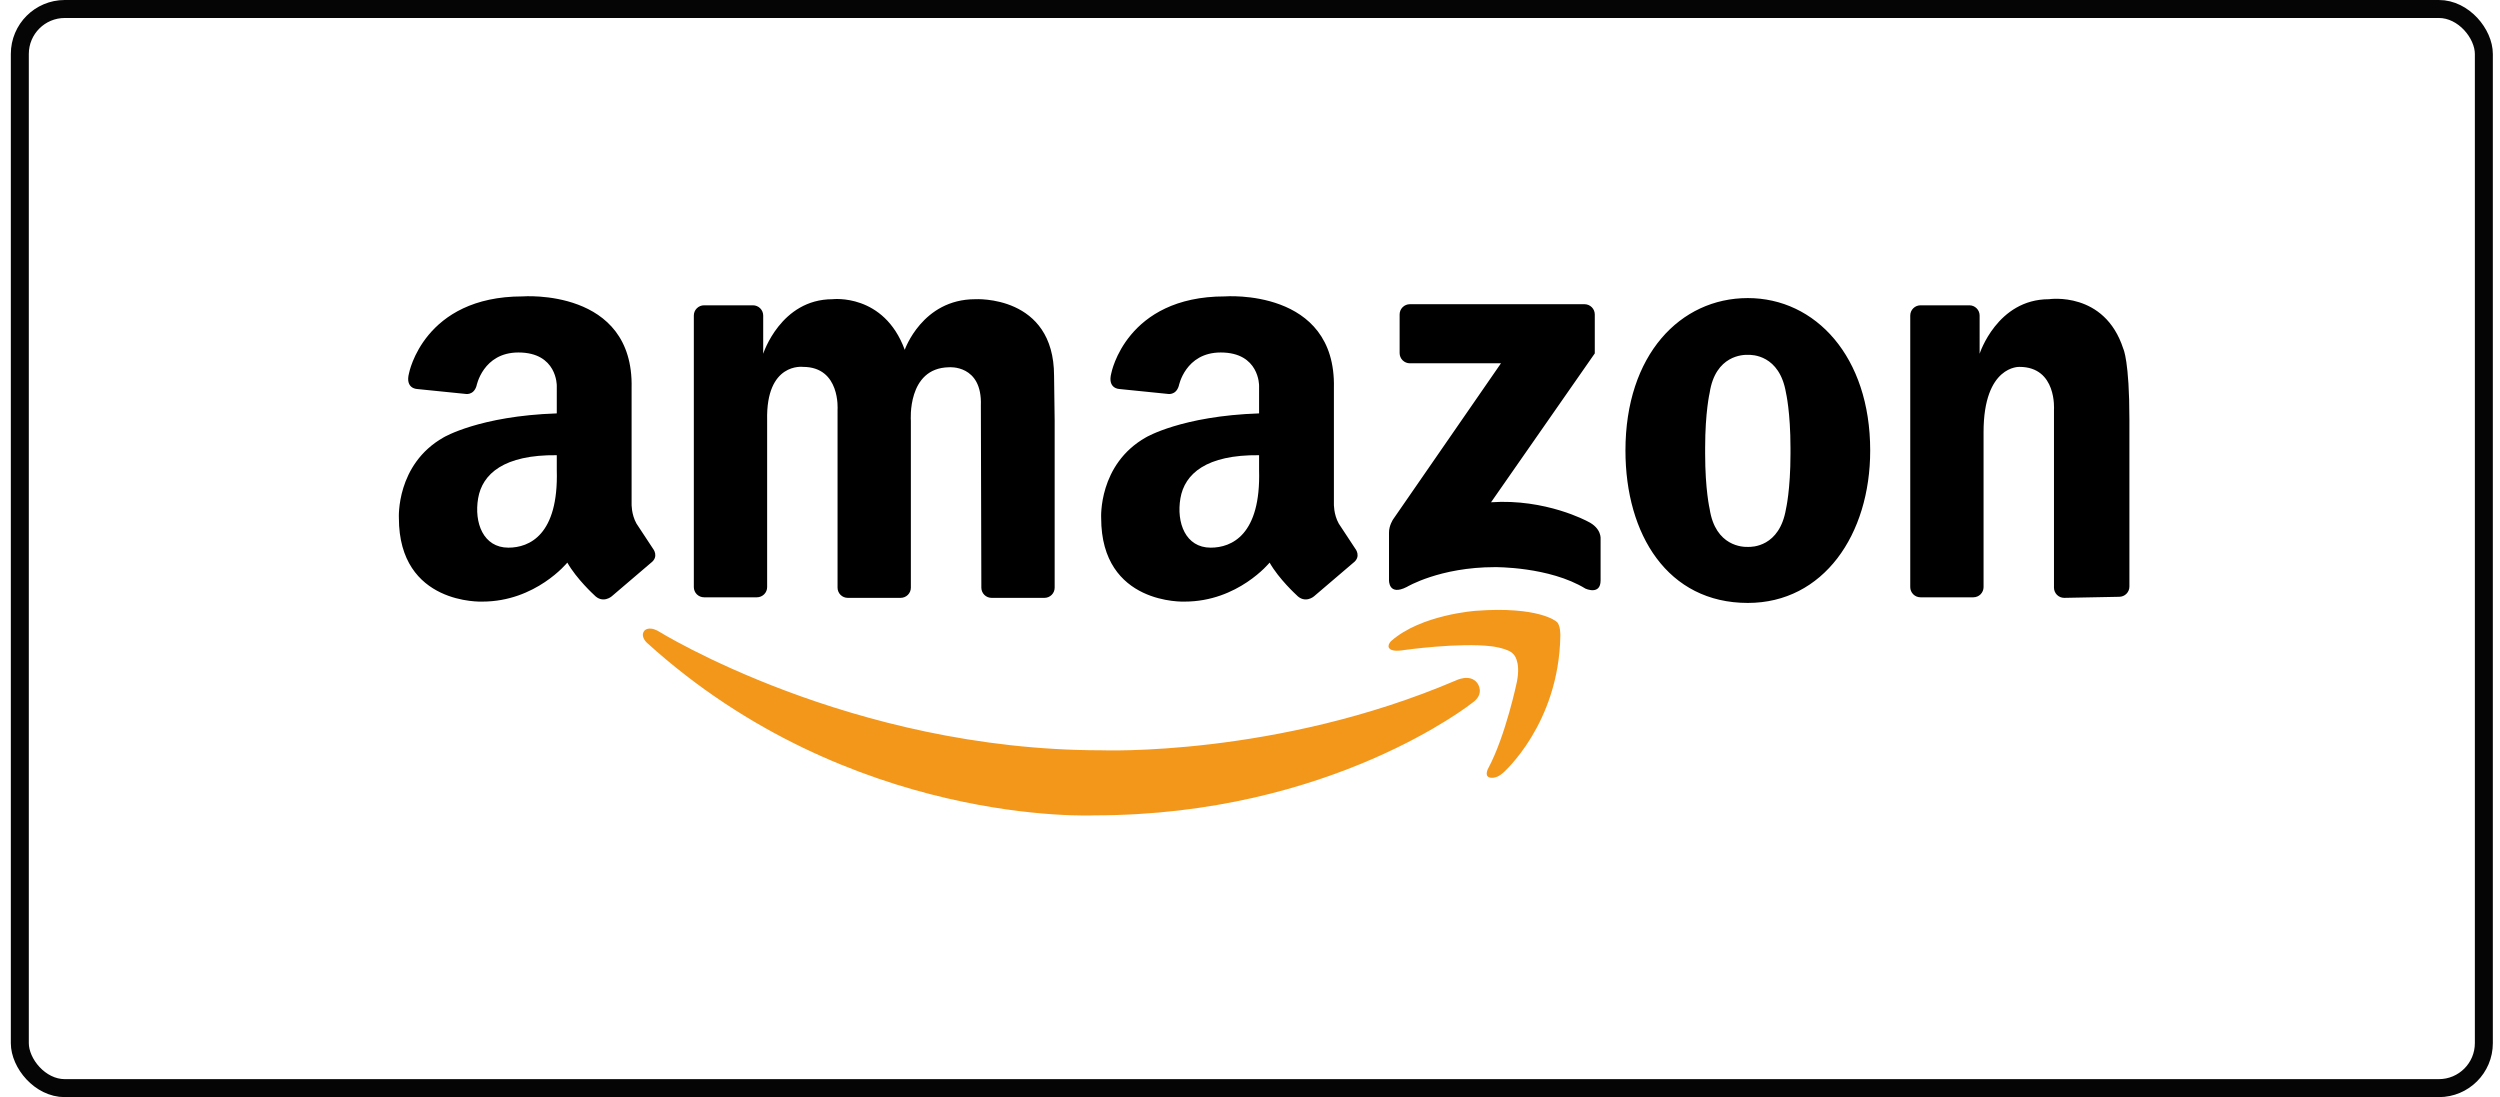 <svg width="139" height="61" viewBox="0 0 139 61" fill="none" xmlns="http://www.w3.org/2000/svg">
<rect x="1.102" y="0.5" width="137" height="60" rx="2.5" stroke="#050505"/>
<path d="M42.653 23.359V32.643C42.653 32.793 42.593 32.938 42.486 33.044C42.379 33.15 42.235 33.21 42.084 33.21H39.145C38.995 33.21 38.85 33.15 38.743 33.044C38.637 32.938 38.577 32.793 38.577 32.643V17.543C38.577 17.392 38.636 17.248 38.743 17.142C38.85 17.035 38.995 16.975 39.145 16.975H41.865C42.015 16.975 42.16 17.035 42.267 17.142C42.373 17.248 42.434 17.392 42.434 17.543V19.669C42.434 19.669 43.406 16.636 46.29 16.636C46.29 16.636 49.143 16.292 50.304 19.45C50.304 19.45 51.276 16.636 54.223 16.636C54.223 16.636 58.606 16.376 58.606 20.899L58.639 23.391V32.674C58.639 32.825 58.58 32.969 58.473 33.075C58.366 33.182 58.221 33.241 58.071 33.241H55.132C54.981 33.241 54.837 33.182 54.73 33.075C54.623 32.969 54.563 32.825 54.563 32.674L54.536 22.546C54.62 20.253 52.76 20.42 52.76 20.42C50.419 20.462 50.644 23.391 50.644 23.391V32.674C50.644 32.825 50.584 32.969 50.477 33.075C50.37 33.182 50.226 33.241 50.075 33.241H47.136C46.986 33.241 46.841 33.182 46.734 33.075C46.628 32.969 46.568 32.825 46.568 32.674V22.776C46.568 22.776 46.739 20.399 44.649 20.399C44.649 20.399 42.58 20.128 42.653 23.359ZM118.395 23.332V32.615C118.395 32.765 118.335 32.91 118.228 33.016C118.122 33.122 117.977 33.182 117.826 33.182L114.77 33.241C114.619 33.241 114.475 33.181 114.368 33.075C114.261 32.968 114.201 32.824 114.201 32.674V22.776C114.201 22.776 114.373 20.399 112.283 20.399C112.283 20.399 110.286 20.301 110.286 24.027V32.642C110.286 32.793 110.226 32.937 110.12 33.044C110.013 33.15 109.868 33.21 109.718 33.21H106.779C106.628 33.21 106.483 33.15 106.377 33.044C106.27 32.937 106.21 32.793 106.21 32.642V17.543C106.21 17.392 106.27 17.248 106.377 17.142C106.483 17.035 106.628 16.976 106.779 16.975H109.498C109.649 16.975 109.794 17.035 109.9 17.142C110.007 17.248 110.067 17.392 110.067 17.543V19.669C110.067 19.669 111.039 16.636 113.924 16.636C113.924 16.636 117.014 16.168 118.055 19.392C118.055 19.391 118.395 20.056 118.395 23.332ZM97.179 16.573C93.421 16.573 90.375 19.732 90.375 25.048C90.375 29.729 92.727 33.523 97.179 33.523C101.381 33.523 103.983 29.729 103.983 25.048C103.983 19.826 100.937 16.573 97.179 16.573ZM99.551 25.236C99.551 27.237 99.3 28.3 99.3 28.3C98.943 30.416 97.403 30.419 97.176 30.408C96.931 30.418 95.378 30.395 95.057 28.3C95.057 28.3 94.806 27.237 94.806 25.236V24.902C94.806 22.901 95.057 21.838 95.057 21.838C95.378 19.742 96.931 19.72 97.176 19.73C97.403 19.719 98.943 19.721 99.3 21.838C99.3 21.838 99.551 22.901 99.551 24.902V25.236ZM88.67 19.648V17.482C88.669 17.331 88.61 17.187 88.503 17.081C88.396 16.974 88.251 16.915 88.101 16.914H78.388C78.237 16.914 78.093 16.974 77.986 17.081C77.879 17.187 77.819 17.331 77.819 17.482V19.631C77.819 19.782 77.879 19.926 77.986 20.033C78.093 20.139 78.237 20.199 78.388 20.199H83.454L77.458 28.875C77.458 28.875 77.222 29.227 77.229 29.615V32.254C77.229 32.254 77.19 33.159 78.219 32.634C78.219 32.634 80.047 31.533 83.111 31.533C83.111 31.533 86.138 31.495 88.155 32.729C88.155 32.729 88.993 33.109 88.993 32.273V29.976C88.993 29.976 89.069 29.369 88.269 28.989C88.269 28.989 85.947 27.717 82.902 27.926L88.67 19.648ZM36.309 30.51L35.389 29.113C35.096 28.592 35.117 28.008 35.117 28.008V21.566C35.243 16 29.055 16.48 29.055 16.48C23.555 16.48 22.742 20.749 22.742 20.749C22.513 21.607 23.18 21.628 23.18 21.628L25.867 21.9C25.867 21.9 26.326 22.004 26.493 21.46C26.493 21.46 26.846 19.598 28.826 19.598C30.98 19.598 30.957 21.441 30.957 21.441V22.985C26.658 23.128 24.666 24.318 24.666 24.318C22.011 25.819 22.178 28.801 22.178 28.801C22.178 33.658 26.818 33.449 26.818 33.449C29.787 33.449 31.543 31.281 31.543 31.281C32.065 32.199 33.027 33.074 33.027 33.074C33.508 33.594 34.009 33.158 34.009 33.158L36.183 31.302C36.664 30.948 36.309 30.51 36.309 30.51ZM28.267 30.45C26.871 30.45 26.352 29.066 26.584 27.706C26.816 26.346 28.021 25.277 30.957 25.309V26.136C31.062 29.747 29.429 30.45 28.267 30.45ZM75.356 30.51L74.436 29.113C74.144 28.592 74.165 28.008 74.165 28.008V21.566C74.29 16 68.102 16.48 68.102 16.48C62.602 16.48 61.789 20.749 61.789 20.749C61.56 21.607 62.227 21.628 62.227 21.628L64.915 21.9C64.915 21.9 65.373 22.004 65.54 21.46C65.54 21.46 65.894 19.598 67.873 19.598C70.027 19.598 70.005 21.441 70.005 21.441V22.985C65.705 23.128 63.713 24.318 63.713 24.318C61.058 25.819 61.225 28.801 61.225 28.801C61.225 33.658 65.866 33.449 65.866 33.449C68.834 33.449 70.59 31.281 70.59 31.281C71.112 32.199 72.074 33.074 72.074 33.074C72.555 33.594 73.056 33.158 73.056 33.158L75.23 31.302C75.711 30.948 75.356 30.51 75.356 30.51ZM67.314 30.45C65.918 30.45 65.399 29.066 65.631 27.706C65.863 26.346 67.068 25.277 70.005 25.309V26.136C70.109 29.747 68.477 30.45 67.314 30.45Z" fill="black"/>
<path d="M82.754 42.703C82.754 42.703 82.509 43.129 82.811 43.225C82.811 43.225 83.152 43.357 83.577 42.964C83.577 42.964 86.68 40.261 86.755 35.339C86.755 35.339 86.777 34.724 86.53 34.556C86.53 34.556 85.558 33.699 82.063 33.96C82.063 33.96 79.016 34.165 77.353 35.638C77.353 35.638 77.203 35.768 77.203 35.935C77.203 35.935 77.167 36.298 78.082 36.141C78.082 36.141 81.128 35.712 82.941 35.935C82.941 35.935 83.876 36.047 84.138 36.365C84.138 36.365 84.568 36.719 84.343 37.893C84.343 37.893 83.726 40.876 82.754 42.703Z" fill="#F3971B"/>
<path d="M82.14 37.981C82.14 37.981 82.595 38.569 81.861 39.076C81.861 39.076 74.017 45.333 60.848 45.333C60.848 45.333 47.292 46 35.973 35.743C35.973 35.743 35.577 35.395 35.823 35.072C35.823 35.072 36.043 34.775 36.613 35.099C36.613 35.099 47.261 41.716 61.245 41.716C61.245 41.716 70.966 42.091 80.936 37.838C80.936 37.838 81.731 37.428 82.14 37.981Z" fill="#F3971B"/>
</svg>
